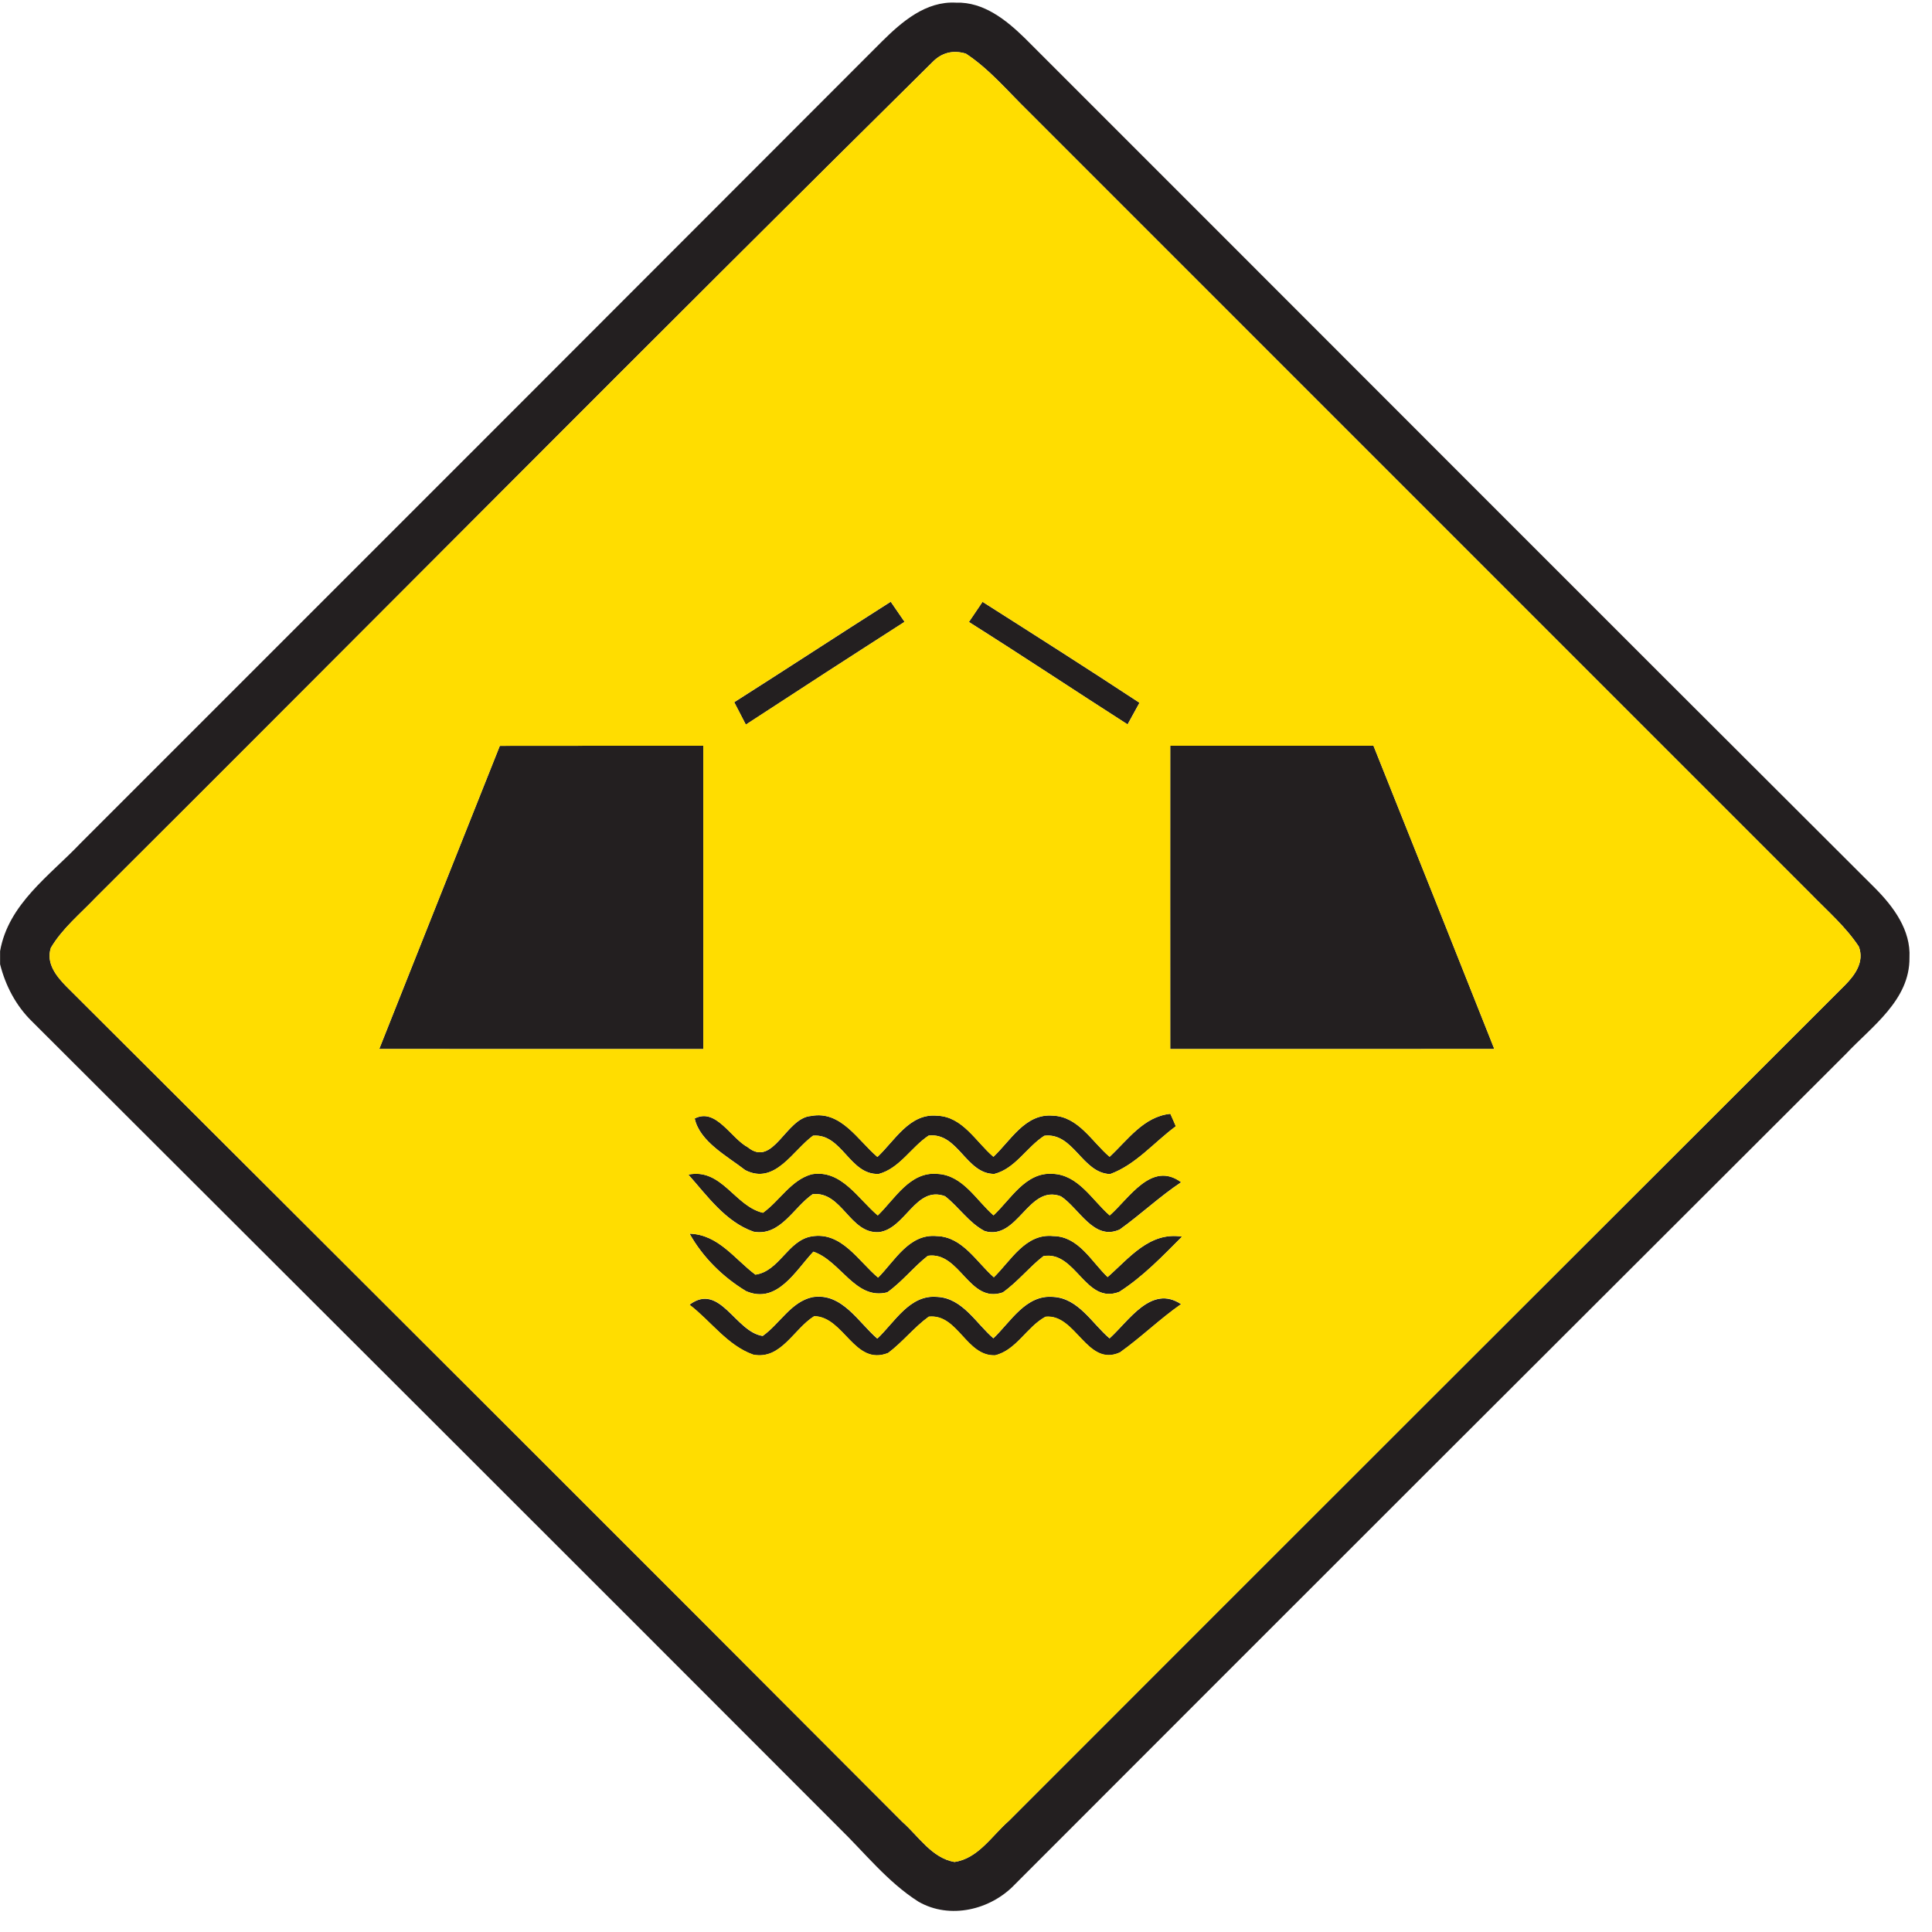 <?xml version="1.0" encoding="utf-8"?>
<!-- Generated by IcoMoon.io -->
<!DOCTYPE svg PUBLIC "-//W3C//DTD SVG 1.1//EN" "http://www.w3.org/Graphics/SVG/1.1/DTD/svg11.dtd">
<svg version="1.1" xmlns="http://www.w3.org/2000/svg" xmlns:xlink="http://www.w3.org/1999/xlink" width="24" height="24" viewBox="0 0 24 24">
<path fill="#231f20" d="M10.954 0.517c0.248-0.246 0.546-0.505 0.922-0.484 0.342-0.011 0.622 0.214 0.853 0.439 3.523 3.521 7.040 7.048 10.567 10.564 0.228 0.23 0.442 0.52 0.424 0.86 0.006 0.527-0.467 0.853-0.792 1.199-3.443 3.436-6.883 6.872-10.32 10.313-0.301 0.318-0.809 0.44-1.199 0.215-0.384-0.244-0.668-0.608-0.991-0.922-3.336-3.342-6.679-6.677-10.021-10.013-0.198-0.193-0.329-0.443-0.396-0.71v-0.163c0.103-0.586 0.616-0.937 0.998-1.339 3.319-3.318 6.638-6.637 9.955-9.959M11.58 0.775c-3.481 3.44-6.925 6.92-10.391 10.375-0.192 0.202-0.414 0.382-0.557 0.624-0.062 0.191 0.066 0.35 0.19 0.478 3.466 3.456 6.93 6.913 10.386 10.379 0.202 0.178 0.366 0.449 0.648 0.499 0.296-0.042 0.467-0.329 0.678-0.512 3.458-3.462 6.922-6.92 10.384-10.379 0.126-0.128 0.244-0.29 0.173-0.48-0.163-0.247-0.389-0.442-0.594-0.653-3.241-3.241-6.482-6.482-9.724-9.725-0.252-0.245-0.48-0.521-0.775-0.715-0.162-0.048-0.301-0.012-0.418 0.109z"></path>
<path fill="#231f20" d="M9.121 8.723c0.65-0.413 1.294-0.835 1.944-1.248 0.043 0.062 0.128 0.187 0.172 0.25-0.659 0.422-1.316 0.848-1.972 1.277-0.048-0.094-0.096-0.186-0.144-0.278z"></path>
<path fill="#231f20" d="M12.036 7.726c0.042-0.062 0.127-0.187 0.169-0.25 0.653 0.415 1.304 0.829 1.95 1.254-0.049 0.090-0.098 0.179-0.148 0.269-0.659-0.422-1.31-0.856-1.972-1.273z"></path>
<path fill="#231f20" d="M6.209 9.265c0.844-0.002 1.686 0 2.528-0.001 0 1.256 0.001 2.512 0 3.768-1.342-0.001-2.684 0.001-4.026-0.001 0.498-1.255 0.998-2.51 1.498-3.766z"></path>
<path fill="#231f20" d="M14.537 9.264c0.841 0 1.684 0 2.525 0 0.503 1.255 1.002 2.51 1.501 3.767-1.342 0.002-2.684 0-4.026 0.001-0.001-1.256 0-2.512 0-3.768z"></path>
<path fill="#231f20" d="M8.629 13.895c0.265-0.139 0.448 0.242 0.66 0.356 0.318 0.26 0.472-0.366 0.787-0.388 0.372-0.071 0.582 0.304 0.824 0.509 0.216-0.203 0.4-0.547 0.744-0.512 0.316 0.011 0.48 0.325 0.697 0.51 0.214-0.202 0.396-0.54 0.736-0.511 0.319 0.010 0.488 0.325 0.707 0.511 0.226-0.209 0.422-0.5 0.755-0.534 0.018 0.038 0.052 0.116 0.068 0.155-0.269 0.198-0.497 0.478-0.816 0.594-0.349-0.011-0.455-0.522-0.818-0.476-0.218 0.14-0.36 0.408-0.62 0.474-0.354 0.002-0.452-0.52-0.817-0.476-0.217 0.144-0.359 0.406-0.618 0.476-0.364 0.018-0.456-0.505-0.818-0.475-0.252 0.184-0.473 0.617-0.842 0.428-0.228-0.176-0.565-0.355-0.628-0.641z"></path>
<path fill="#231f20" d="M8.55 14.591c0.416-0.085 0.577 0.394 0.928 0.474 0.208-0.149 0.348-0.407 0.604-0.478 0.37-0.064 0.578 0.307 0.822 0.511 0.212-0.204 0.398-0.548 0.742-0.516 0.316 0.016 0.481 0.328 0.696 0.515 0.215-0.2 0.396-0.538 0.733-0.516 0.322 0.011 0.492 0.328 0.71 0.517 0.242-0.211 0.52-0.683 0.888-0.412-0.268 0.178-0.503 0.401-0.763 0.587-0.323 0.146-0.503-0.263-0.731-0.412-0.404-0.154-0.534 0.552-0.946 0.432-0.197-0.102-0.32-0.298-0.493-0.433-0.365-0.137-0.492 0.407-0.822 0.446-0.362 0.023-0.457-0.509-0.822-0.472-0.238 0.162-0.401 0.528-0.736 0.466-0.348-0.122-0.575-0.445-0.81-0.71z"></path>
<path fill="#231f20" d="M8.566 15.325c0.359 0.010 0.559 0.316 0.818 0.509 0.298-0.042 0.402-0.425 0.697-0.475 0.372-0.064 0.581 0.306 0.827 0.512 0.208-0.209 0.386-0.55 0.731-0.516 0.319 0.010 0.491 0.323 0.707 0.512 0.212-0.208 0.395-0.55 0.74-0.512 0.314 0.004 0.473 0.318 0.673 0.509 0.269-0.235 0.521-0.566 0.925-0.502-0.244 0.245-0.487 0.499-0.78 0.686-0.42 0.164-0.54-0.515-0.942-0.444-0.179 0.139-0.319 0.32-0.505 0.451-0.42 0.145-0.53-0.512-0.931-0.455-0.178 0.139-0.318 0.322-0.504 0.454-0.396 0.101-0.578-0.391-0.918-0.505-0.22 0.233-0.45 0.658-0.836 0.49-0.287-0.173-0.538-0.42-0.702-0.714z"></path>
<path fill="#231f20" d="M8.566 16.207c0.378-0.281 0.569 0.34 0.908 0.389 0.212-0.15 0.352-0.425 0.618-0.482 0.367-0.059 0.568 0.31 0.806 0.515 0.217-0.204 0.402-0.551 0.746-0.518 0.314 0.016 0.481 0.329 0.696 0.514 0.215-0.204 0.402-0.545 0.745-0.514 0.313 0.018 0.481 0.33 0.698 0.515 0.242-0.218 0.517-0.671 0.889-0.425-0.265 0.185-0.497 0.413-0.76 0.6-0.41 0.187-0.547-0.482-0.925-0.443-0.234 0.127-0.361 0.415-0.626 0.479-0.36 0.014-0.463-0.518-0.824-0.48-0.184 0.133-0.324 0.316-0.505 0.451-0.418 0.167-0.547-0.45-0.918-0.457-0.253 0.156-0.412 0.545-0.757 0.478-0.322-0.114-0.528-0.419-0.792-0.62z"></path>
<path fill="#fd0" d="M11.58 0.775c0.116-0.121 0.256-0.157 0.418-0.109 0.295 0.194 0.523 0.47 0.775 0.715 3.241 3.242 6.482 6.484 9.724 9.725 0.205 0.211 0.431 0.406 0.594 0.653 0.071 0.19-0.047 0.352-0.173 0.48-3.462 3.458-6.925 6.917-10.384 10.379-0.211 0.184-0.382 0.47-0.678 0.512-0.282-0.050-0.446-0.322-0.648-0.499-3.456-3.466-6.92-6.923-10.386-10.379-0.124-0.127-0.252-0.287-0.19-0.478 0.143-0.242 0.365-0.422 0.557-0.624 3.466-3.455 6.91-6.935 10.391-10.375M9.121 8.723c0.048 0.092 0.096 0.185 0.144 0.278 0.655-0.428 1.313-0.854 1.972-1.277-0.043-0.062-0.128-0.187-0.172-0.25-0.65 0.413-1.294 0.835-1.944 1.248M12.036 7.726c0.661 0.418 1.313 0.851 1.972 1.273 0.049-0.090 0.098-0.179 0.148-0.269-0.646-0.425-1.297-0.839-1.95-1.254-0.042 0.062-0.127 0.187-0.169 0.25M6.209 9.265c-0.499 1.255-1 2.51-1.498 3.766 1.342 0.002 2.684 0 4.026 0.001 0.001-1.256 0-2.512 0-3.768-0.842 0.001-1.685-0.001-2.528 0.001M14.537 9.264c0 1.256-0.001 2.512 0 3.768 1.342-0.001 2.684 0.001 4.026-0.001-0.499-1.256-0.998-2.512-1.501-3.767-0.841 0-1.684 0-2.525 0M8.629 13.895c0.062 0.286 0.4 0.464 0.628 0.641 0.37 0.188 0.59-0.245 0.842-0.428 0.362-0.030 0.455 0.493 0.818 0.475 0.259-0.071 0.401-0.332 0.618-0.476 0.365-0.043 0.463 0.479 0.817 0.476 0.26-0.066 0.402-0.334 0.62-0.474 0.364-0.046 0.469 0.466 0.818 0.476 0.319-0.116 0.547-0.396 0.816-0.594-0.017-0.038-0.050-0.116-0.068-0.155-0.332 0.034-0.529 0.325-0.755 0.534-0.218-0.186-0.388-0.502-0.707-0.511-0.34-0.029-0.522 0.31-0.736 0.511-0.217-0.185-0.382-0.499-0.697-0.51-0.344-0.035-0.528 0.31-0.744 0.512-0.242-0.205-0.452-0.58-0.824-0.509-0.316 0.022-0.469 0.648-0.787 0.388-0.212-0.114-0.395-0.496-0.66-0.356M8.55 14.591c0.235 0.265 0.462 0.588 0.81 0.71 0.335 0.062 0.498-0.304 0.736-0.466 0.365-0.037 0.46 0.494 0.822 0.472 0.33-0.040 0.457-0.583 0.822-0.446 0.173 0.136 0.296 0.331 0.493 0.433 0.412 0.12 0.541-0.586 0.946-0.432 0.228 0.149 0.408 0.558 0.731 0.412 0.26-0.186 0.496-0.409 0.763-0.587-0.368-0.271-0.646 0.2-0.888 0.412-0.218-0.19-0.389-0.506-0.71-0.517-0.337-0.022-0.518 0.316-0.733 0.516-0.215-0.187-0.38-0.499-0.696-0.515-0.343-0.032-0.529 0.312-0.742 0.516-0.244-0.204-0.452-0.575-0.822-0.511-0.256 0.071-0.396 0.329-0.604 0.478-0.35-0.080-0.511-0.559-0.928-0.474M8.566 15.325c0.164 0.294 0.415 0.541 0.702 0.714 0.386 0.168 0.617-0.257 0.836-0.49 0.34 0.114 0.522 0.606 0.918 0.505 0.186-0.132 0.326-0.314 0.504-0.454 0.401-0.058 0.511 0.6 0.931 0.455 0.186-0.131 0.326-0.312 0.505-0.451 0.402-0.071 0.522 0.608 0.942 0.444 0.293-0.187 0.536-0.442 0.78-0.686-0.404-0.065-0.656 0.266-0.925 0.502-0.2-0.191-0.359-0.505-0.673-0.509-0.346-0.037-0.528 0.305-0.74 0.512-0.216-0.19-0.388-0.503-0.707-0.512-0.344-0.034-0.523 0.307-0.731 0.516-0.246-0.206-0.455-0.576-0.827-0.512-0.295 0.050-0.4 0.433-0.697 0.475-0.259-0.193-0.46-0.499-0.818-0.509M8.566 16.207c0.264 0.202 0.47 0.506 0.792 0.62 0.346 0.067 0.504-0.322 0.757-0.478 0.371 0.007 0.5 0.624 0.918 0.457 0.181-0.136 0.322-0.318 0.505-0.451 0.361-0.038 0.464 0.494 0.824 0.48 0.265-0.064 0.392-0.352 0.626-0.479 0.378-0.040 0.515 0.63 0.925 0.443 0.263-0.187 0.494-0.415 0.76-0.6-0.372-0.246-0.647 0.206-0.889 0.425-0.217-0.185-0.385-0.497-0.698-0.515-0.343-0.031-0.53 0.31-0.745 0.514-0.215-0.185-0.382-0.498-0.696-0.514-0.344-0.032-0.529 0.314-0.746 0.518-0.239-0.205-0.439-0.574-0.806-0.515-0.266 0.058-0.406 0.332-0.618 0.482-0.34-0.049-0.53-0.67-0.908-0.389z"></path>
</svg>
